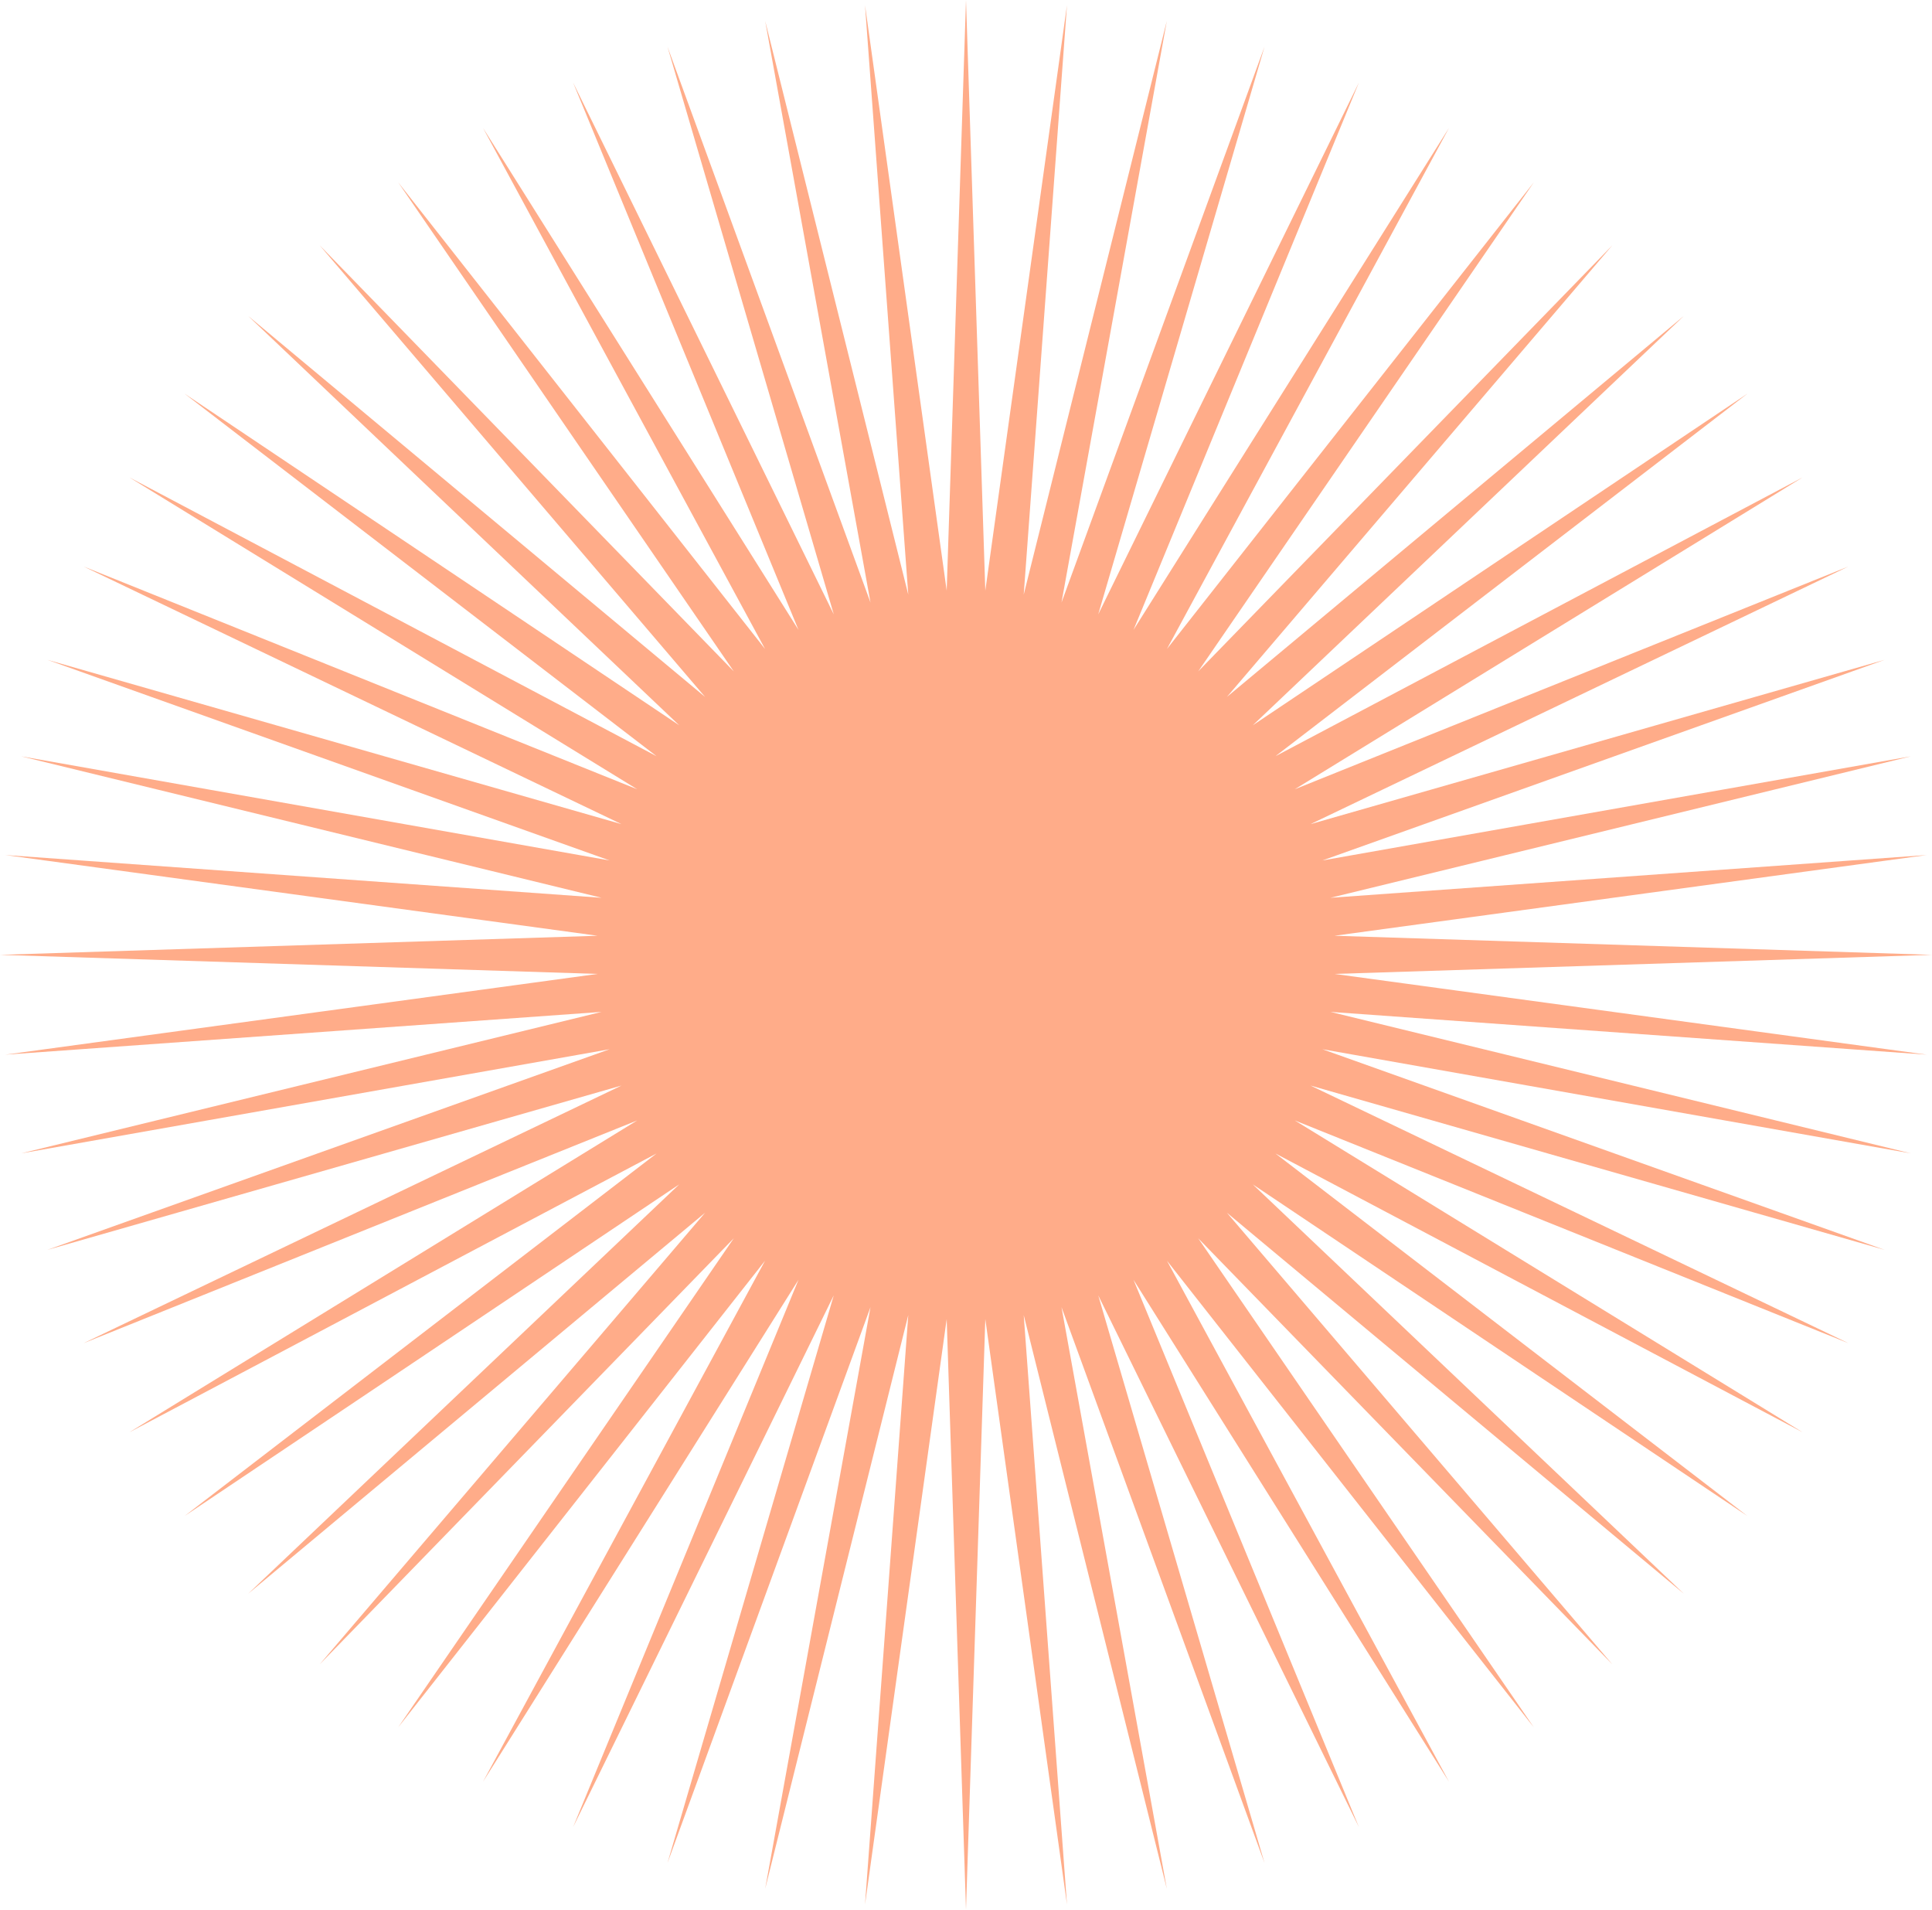 <svg width="170" height="168" viewBox="0 0 170 168" fill="none" xmlns="http://www.w3.org/2000/svg">
<path d="M85 0L86.699 51.959L93.885 0.46L90.079 52.31L102.672 1.836L93.403 53.008L111.266 4.111L96.635 54.046L119.573 7.262L99.74 55.412L127.5 11.254L102.683 57.091L134.962 16.043L105.432 59.065L141.876 21.576L107.958 61.312L148.167 27.793L110.232 63.808L153.766 34.626L112.229 66.525L158.612 42L113.928 69.434L162.651 49.834L115.311 72.502L165.84 58.043L116.361 75.696L168.143 66.535L117.067 78.981L169.534 75.22L117.423 82.321L170 84L117.423 85.679L169.534 92.78L117.067 89.019L168.143 101.465L116.361 92.304L165.84 109.957L115.311 95.498L162.651 118.166L113.928 98.566L158.612 126L112.229 101.475L153.766 133.374L110.232 104.192L148.167 140.207L107.958 106.688L141.876 146.424L105.432 108.935L134.962 151.957L102.683 110.909L127.5 156.746L99.74 112.588L119.573 160.738L96.635 113.954L111.266 163.889L93.403 114.992L102.672 166.164L90.079 115.69L93.885 167.54L86.699 116.041L85 168L83.301 116.041L76.115 167.54L79.921 115.69L67.328 166.164L76.597 114.992L58.734 163.889L73.365 113.954L50.427 160.738L70.26 112.588L42.5 156.746L67.317 110.909L35.038 151.957L64.568 108.935L28.124 146.424L62.042 106.688L21.833 140.207L59.768 104.192L16.234 133.374L57.771 101.475L11.388 126L56.072 98.566L7.349 118.166L54.689 95.498L4.16 109.957L53.639 92.304L1.857 101.465L52.933 89.019L0.466 92.78L52.577 85.679L0 84L52.577 82.321L0.466 75.22L52.933 78.981L1.857 66.535L53.639 75.696L4.16 58.043L54.689 72.502L7.349 49.834L56.072 69.434L11.388 42L57.771 66.525L16.234 34.626L59.768 63.808L21.833 27.793L62.042 61.312L28.124 21.576L64.568 59.065L35.038 16.043L67.317 57.091L42.5 11.254L70.26 55.412L50.427 7.262L73.365 54.046L58.734 4.111L76.597 53.008L67.328 1.836L79.921 52.31L76.115 0.46L83.301 51.959L85 0Z" fill="#FFAC89"/>
</svg>
